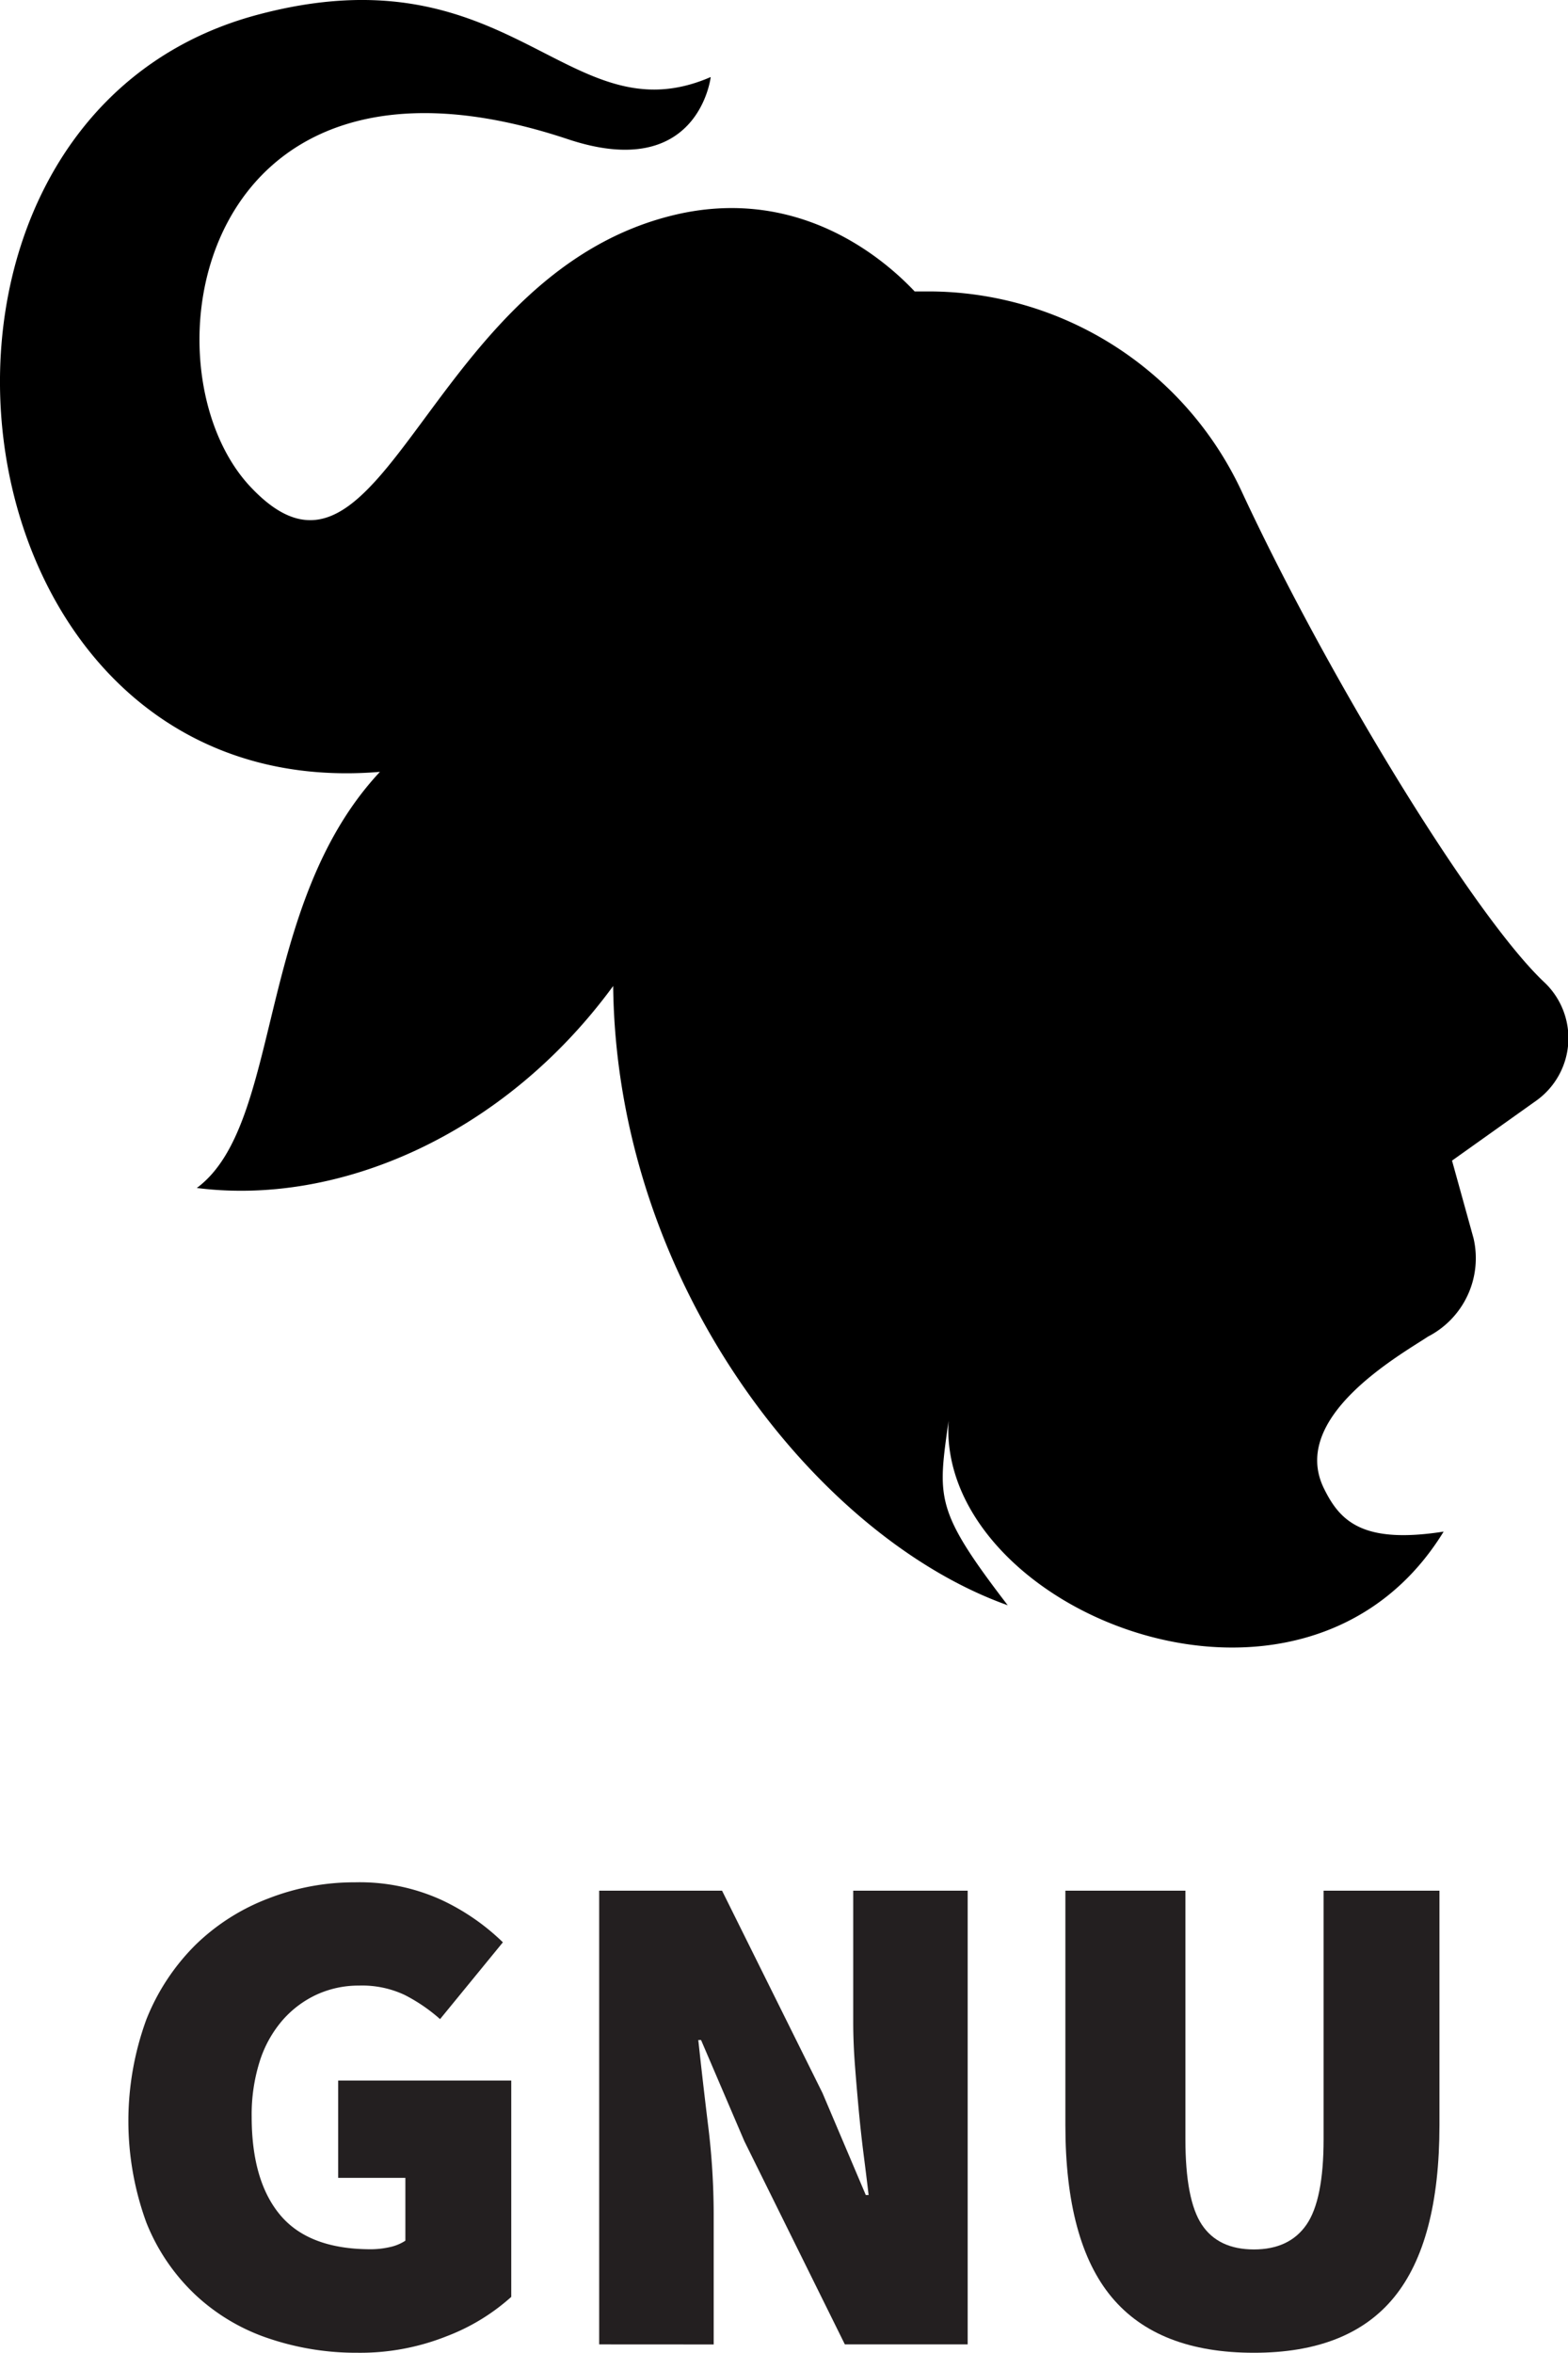 <?xml version="1.0" encoding="UTF-8" standalone="no"?>
<!-- Created with Inkscape (http://www.inkscape.org/) -->

<svg:svg
   width="66.648mm"
   height="100mm"
   viewBox="0 0 66.648 100"
   version="1.1"
   id="svg22229"
   xml:space="preserve"
   xmlns:xlink="http://www.w3.org/1999/xlink"
   xmlns:svg="http://www.w3.org/2000/svg"><svg:defs
     id="defs22226"><svg:style
       id="style23152">.cls-1{fill:#231f20;}</svg:style></svg:defs><svg:g
     id="layer1"
     transform="translate(-131.984,438.161)"><script /><svg:g
       id="gnu"
       data-name="Layer 1"
       style="stroke-width:0.819"
       transform="matrix(0.323,0,0,0.323,131.984,-438.162)"><svg:path
         d="M 203.19,129.215 C 193.992,120.528 174.88,89.356 163.413,64.695 A 45.501,45.501 0 0 0 122.184,38.347 v 0 c -0.623,0 -1.226,0 -1.819,0 C 116.277,34.013 105.341,24.682 89.438,28.126 55.905,35.495 50.662,82.784 33.012,64.112 18.284,48.577 25.653,1.962 74.721,18.315 91.942,24.059 93.526,10.138 93.526,10.138 74.721,18.315 67.362,-7.032 33.829,1.962 -18.397,15.974 -7.951,106.393 49.998,101.559 c -16.404,17.548 -12.775,46.38 -24.099,54.75 18.673,2.392 40.442,-6.97 54.791,-26.573 0.429,39.266 26.89,72.564 51.919,81.476 -9.658,-12.591 -9.198,-14.084 -7.778,-24.294 -1.605,24.938 46.615,44.816 65.144,14.605 -10.721,1.676 -13.654,-1.41 -15.749,-5.672 -4.609,-9.372 9.955,-17.518 13.695,-19.991 a 11.6,11.6 0 0 0 5.989,-12.929 l -2.831,-10.22 11.058,-7.87 a 10.108,10.108 0 0 0 1.053,-15.627 z"
         id="path23156"
         style="stroke-width:0.819" /><svg:g
         id="g29965"
         transform="matrix(0.847,0,0,0.847,16.721,47.267)"
         style="stroke-width:0.967"><svg:path
           class="cls-1"
           d="M 35.84,309.68 A 42.42,42.42 0 0 1 22,307.45 31.05,31.05 0 0 1 10.67,300.73 31.31,31.31 0 0 1 3,289.46 45.94,45.94 0 0 1 3,257.9 34,34 0 0 1 10.65,246.3 33,33 0 0 1 22,239.09 a 36.69,36.69 0 0 1 13.4,-2.49 30.62,30.62 0 0 1 13.5,2.76 34.8,34.8 0 0 1 9.49,6.56 l -9.76,11.93 a 26.44,26.44 0 0 0 -5.47,-3.74 15.53,15.53 0 0 0 -7.11,-1.47 15.64,15.64 0 0 0 -6.61,1.41 15.91,15.91 0 0 0 -5.31,4 18.09,18.09 0 0 0 -3.53,6.39 27.45,27.45 0 0 0 -1.24,8.56 q 0,10 4.44,15.29 4.44,5.29 14,5.31 a 13.47,13.47 0 0 0 3,-0.33 7.07,7.07 0 0 0 2.44,-1 v -9.76 H 32.8 V 267.39 H 59.69 V 301 a 32.08,32.08 0 0 1 -10.08,6.13 36.29,36.29 0 0 1 -13.77,2.55 z"
           id="path23188"
           style="stroke-width:0.967" /><svg:path
           class="cls-1"
           d="M 73.35,308.38 V 237.9 h 19.09 l 15.61,31.44 6.72,15.83 h 0.44 q -0.33,-2.82 -0.76,-6.18 -0.43,-3.36 -0.76,-6.88 -0.33,-3.53 -0.6,-7.05 -0.27,-3.52 -0.27,-6.78 V 237.9 h 17.78 v 70.48 H 111.52 L 95.91,276.82 89.18,261.1 h -0.43 q 0.65,6.07 1.52,13.23 A 113.27,113.27 0 0 1 91.14,288 v 20.39 z"
           id="path23190"
           style="stroke-width:0.967" /><svg:path
           class="cls-1"
           d="m 175.06,309.68 q -14.87,0 -22.07,-8.62 -7.2,-8.62 -7.21,-26.73 V 237.9 h 18.65 v 38.6 q 0,9.44 2.55,13.28 2.55,3.84 8.08,3.85 5.52,0 8.18,-3.85 2.66,-3.85 2.66,-13.28 v -38.6 h 18 v 36.43 q 0,18.1 -7.05,26.73 -7.05,8.63 -21.79,8.62 z"
           id="path23192"
           style="stroke-width:0.967" /></svg:g></svg:g><script /><svg:title
       id="title4212">Wilber icon</svg:title><svg:linearGradient
       id="b-4"
       gradientUnits="userSpaceOnUse"><svg:stop
         offset="0"
         stop-color="#f1ef21"
         id="stop966-3" /><svg:stop
         offset="1"
         stop-color="#f79625"
         id="stop968" /></svg:linearGradient><svg:linearGradient
       id="c-0"
       gradientTransform="matrix(0.943,-0.397,0.397,0.943,63.671,60.758)"
       x2="1"
       xlink:href="#b-4" /><svg:linearGradient
       id="e-8"
       gradientTransform="matrix(6.648,4.762,-4.762,6.648,142.556,56.743)"
       x2="1"
       xlink:href="#b-4" /><svg:linearGradient
       id="g-8"
       gradientTransform="matrix(6.648,4.762,-4.762,6.648,148.04,49.087)"
       x2="1"
       xlink:href="#b-4" /><svg:linearGradient
       id="h-8"
       gradientTransform="matrix(6.648,4.762,-4.762,6.648,159.344,33.311)"
       x2="1"
       xlink:href="#b-4" /><svg:linearGradient
       id="i-4"
       gradientTransform="matrix(6.648,4.762,-4.762,6.648,134.698,67.707)"
       x2="1"
       xlink:href="#b-4" /><svg:linearGradient
       id="j-3"
       gradientTransform="matrix(6.648,4.762,-4.762,6.648,134.519,67.958)"
       x2="1"
       xlink:href="#b-4" /><svg:linearGradient
       id="k-1"
       gradientTransform="matrix(6.648,4.762,-4.762,6.648,138.534,62.356)"
       x2="1"
       xlink:href="#b-4" /><svg:linearGradient
       id="l-49"
       gradientTransform="matrix(6.648,4.762,-4.762,6.648,138.098,62.968)"
       x2="1"
       xlink:href="#b-4" /><svg:linearGradient
       id="m"
       gradientTransform="matrix(1.488,1.091,-1.091,1.488,165.836,28.611)"
       x2="1"
       xlink:href="#b-4" /><svg:linearGradient
       id="n"
       gradientTransform="matrix(6.648,4.762,-4.762,6.648,137.053,64.426)"
       x2="1"
       xlink:href="#b-4" /><svg:linearGradient
       id="o"
       gradientTransform="matrix(6.648,4.762,-4.762,6.648,136.117,65.729)"
       x2="1"
       xlink:href="#b-4" /><svg:linearGradient
       id="p"
       gradientTransform="matrix(6.648,4.762,-4.762,6.648,139.669,60.775)"
       x2="1"
       xlink:href="#b-4" /><svg:linearGradient
       id="r"
       gradientTransform="matrix(6.648,4.762,-4.762,6.648,125.276,80.86)"
       x2="1"
       xlink:href="#b-4" /><svg:linearGradient
       id="t"
       gradientTransform="matrix(6.648,4.762,-4.762,6.648,128.48,76.389)"
       x2="1"
       xlink:href="#b-4" /><svg:linearGradient
       id="v"
       gradientTransform="matrix(6.648,4.762,-4.762,6.648,130.24,73.935)"
       x2="1"
       xlink:href="#b-4" /><svg:linearGradient
       id="x"
       gradientTransform="matrix(6.648,4.762,-4.762,6.648,131.857,71.676)"
       x2="1"
       xlink:href="#b-4" /><svg:linearGradient
       id="z"
       gradientTransform="matrix(6.648,4.762,-4.762,6.648,132.191,71.213)"
       x2="1"
       xlink:href="#b-4" /><svg:linearGradient
       id="B"
       gradientTransform="matrix(6.648,4.762,-4.762,6.648,132.399,70.915)"
       x2="1"
       xlink:href="#b-4" /><svg:linearGradient
       id="D"
       gradientTransform="matrix(6.648,4.762,-4.762,6.648,142.556,56.74)"
       x2="1"
       xlink:href="#b-4" /><svg:linearGradient
       id="F"
       gradientTransform="matrix(6.648,4.762,-4.762,6.648,155.749,38.328)"
       x2="1"
       xlink:href="#b-4" /><svg:linearGradient
       id="H"
       gradientTransform="matrix(6.648,4.762,-4.762,6.648,154.532,40.025)"
       x2="1"
       xlink:href="#b-4" /><svg:linearGradient
       id="J"
       gradientTransform="matrix(6.648,4.762,-4.762,6.648,154.638,39.876)"
       x2="1"
       xlink:href="#b-4" /><svg:linearGradient
       id="L"
       gradientTransform="matrix(6.648,4.762,-4.762,6.648,141.719,57.911)"
       x2="1"
       xlink:href="#b-4" /><svg:linearGradient
       id="N"
       gradientTransform="matrix(6.648,4.762,-4.762,6.648,148.179,48.892)"
       x2="1"
       xlink:href="#b-4" /><svg:linearGradient
       id="O"
       gradientTransform="matrix(6.648,4.762,-4.762,6.648,152.534,42.816)"
       x2="1"
       xlink:href="#b-4" /></svg:g><svg:style
     type="text/css"
     id="style22828">
	.st0{fill:#656565;}
	.st1{fill:url(#SVGID_1_);}
	.st2{fill:url(#SVGID_2_);}
	.st3{opacity:0.444;fill:url(#SVGID_3_);enable-background:new    ;}
</svg:style></svg:svg>
